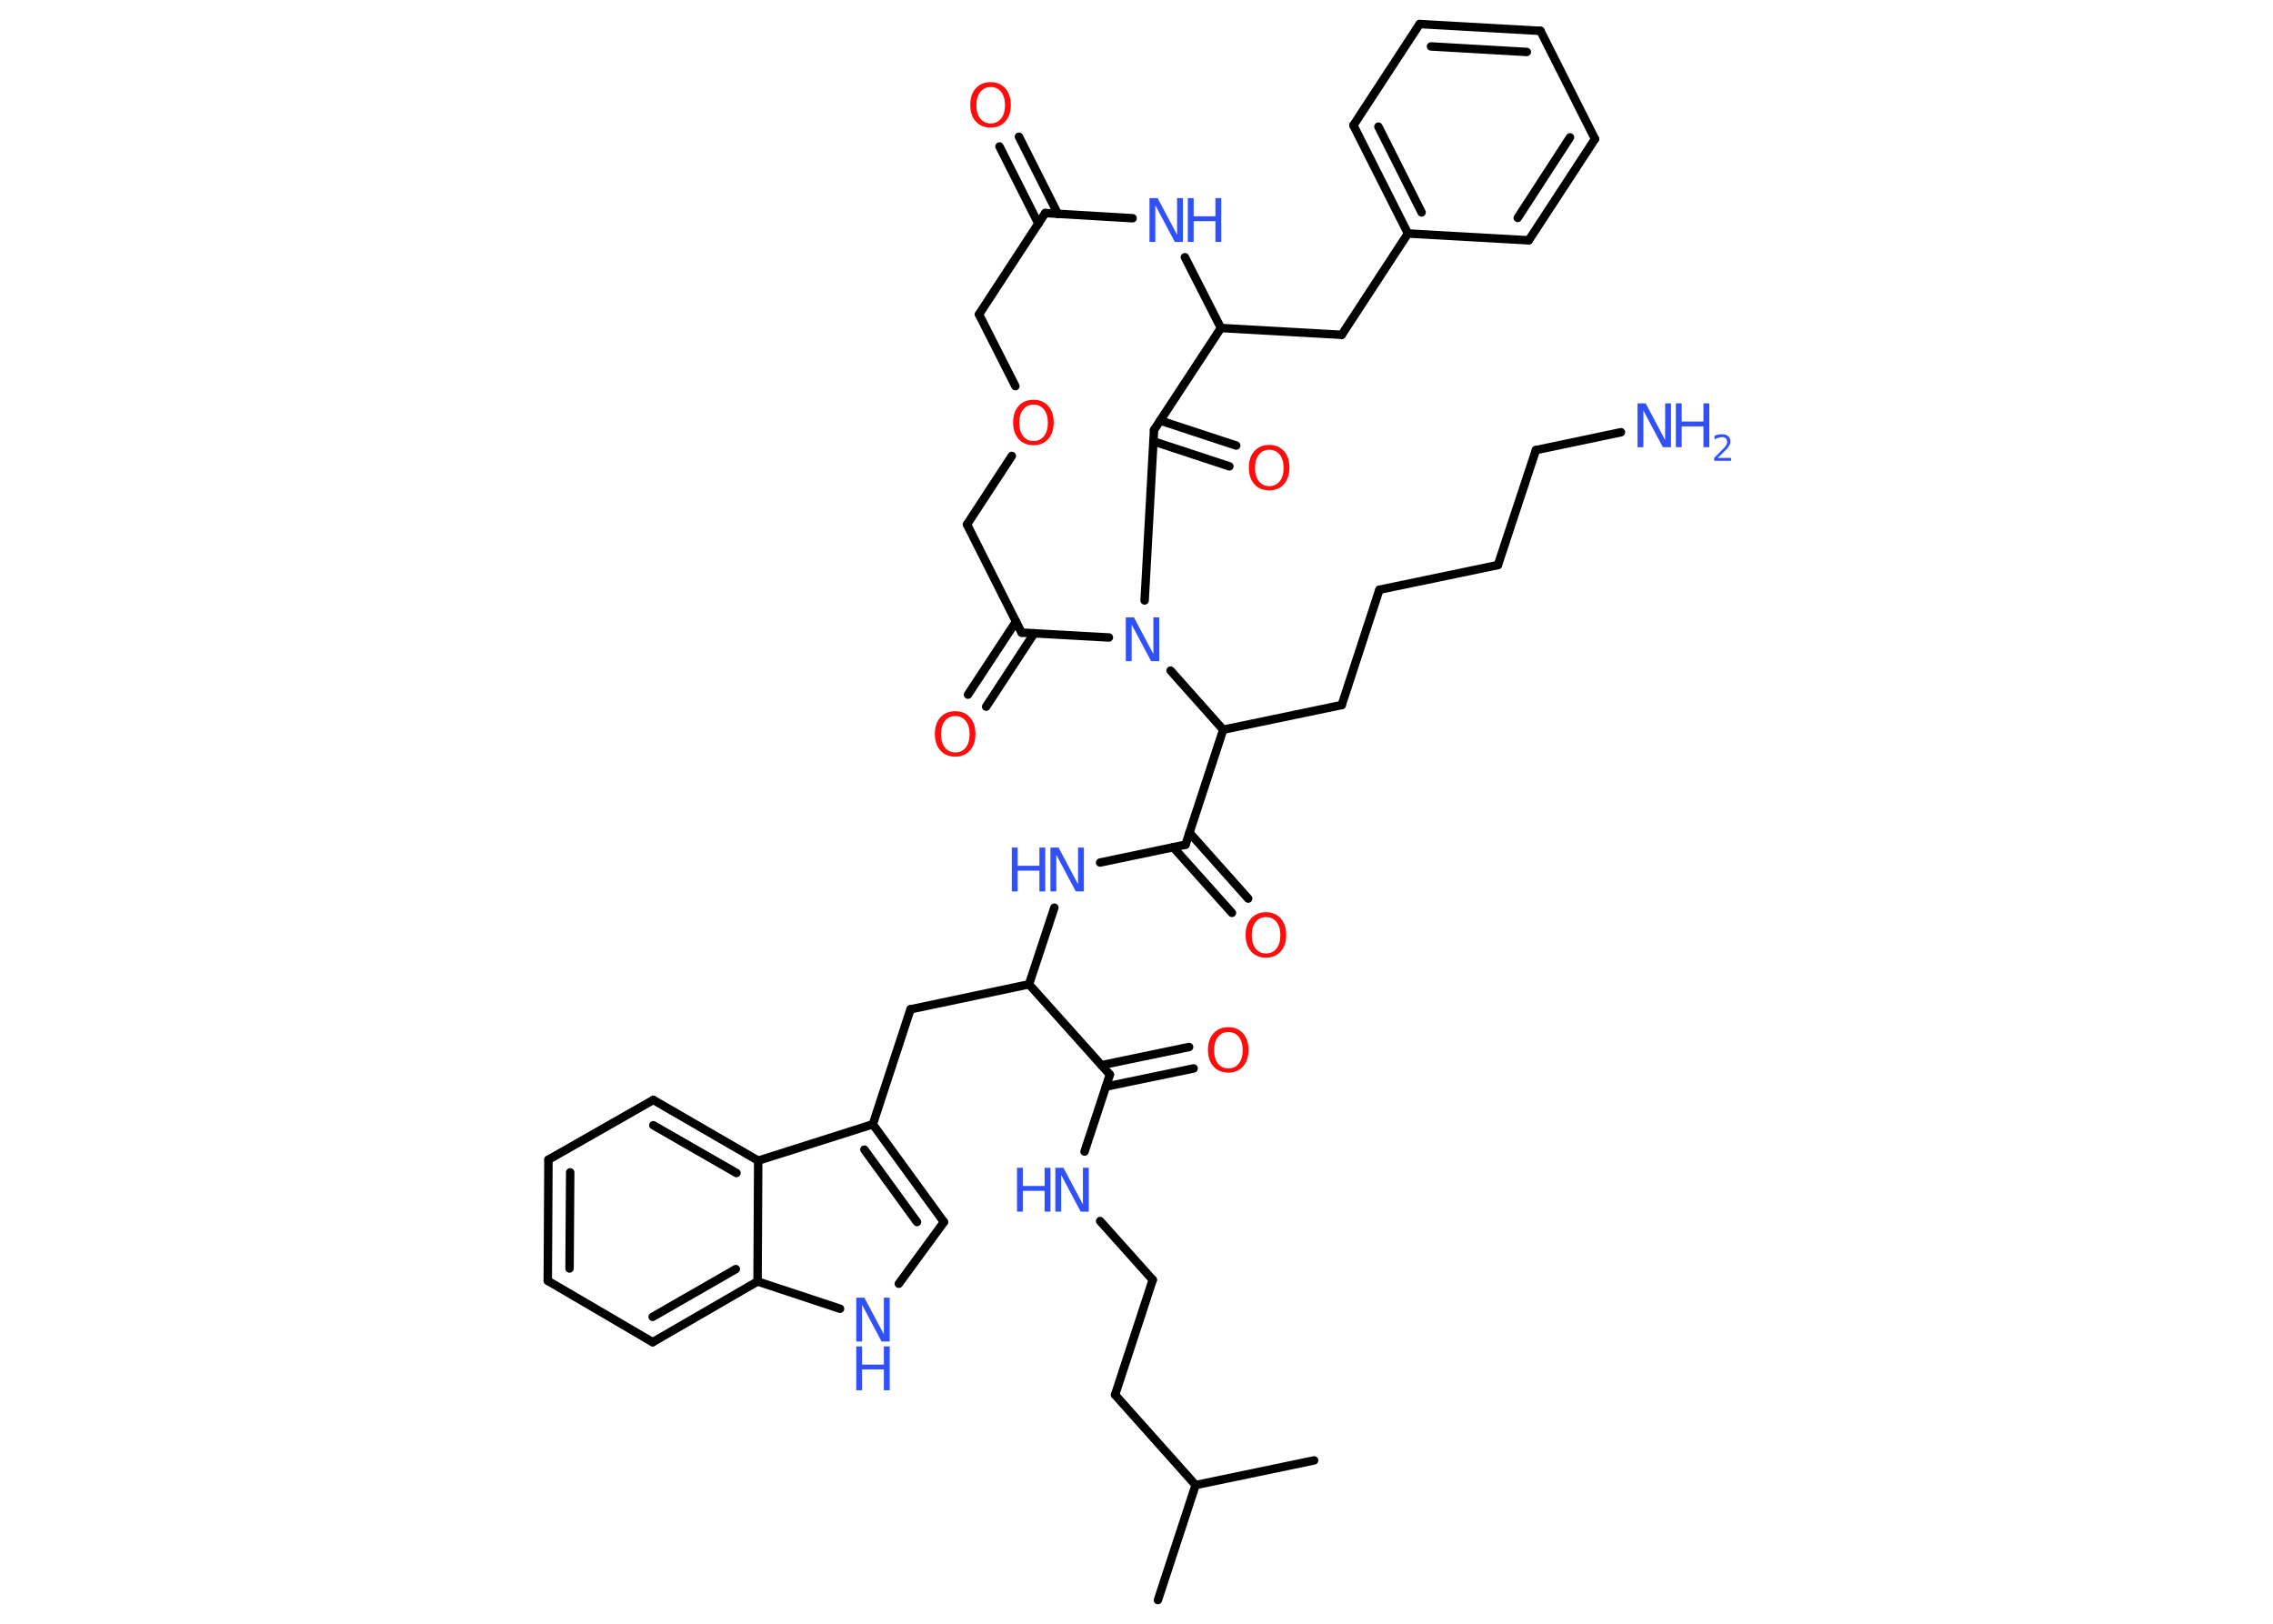 <?xml version='1.0' encoding='UTF-8'?>
<!DOCTYPE svg PUBLIC "-//W3C//DTD SVG 1.1//EN" "http://www.w3.org/Graphics/SVG/1.1/DTD/svg11.dtd">
<svg version='1.2' xmlns='http://www.w3.org/2000/svg' xmlns:xlink='http://www.w3.org/1999/xlink' width='70.0mm' height='50.0mm' viewBox='0 0 70.0 50.0'>
  <desc>Generated by the Chemistry Development Kit (http://github.com/cdk)</desc>
  <g stroke-linecap='round' stroke-linejoin='round' stroke='#000000' stroke-width='.26' fill='#3050F8'>
    <rect x='.0' y='.0' width='70.0' height='50.0' fill='#FFFFFF' stroke='none'/>
    <g id='mol1' class='mol'>
      <line id='mol1bnd1' class='bond' x1='35.66' y1='49.27' x2='36.82' y2='45.73'/>
      <line id='mol1bnd2' class='bond' x1='36.82' y1='45.73' x2='40.47' y2='44.97'/>
      <line id='mol1bnd3' class='bond' x1='36.82' y1='45.73' x2='34.34' y2='42.95'/>
      <line id='mol1bnd4' class='bond' x1='34.34' y1='42.95' x2='35.5' y2='39.41'/>
      <line id='mol1bnd5' class='bond' x1='35.5' y1='39.41' x2='33.88' y2='37.6'/>
      <line id='mol1bnd6' class='bond' x1='33.4' y1='35.46' x2='34.18' y2='33.09'/>
      <g id='mol1bnd7' class='bond'>
        <line x1='33.92' y1='32.8' x2='36.62' y2='32.24'/>
        <line x1='34.06' y1='33.46' x2='36.76' y2='32.9'/>
      </g>
      <line id='mol1bnd8' class='bond' x1='34.18' y1='33.09' x2='31.69' y2='30.31'/>
      <line id='mol1bnd9' class='bond' x1='31.69' y1='30.31' x2='28.04' y2='31.08'/>
      <line id='mol1bnd10' class='bond' x1='28.04' y1='31.08' x2='26.88' y2='34.62'/>
      <g id='mol1bnd11' class='bond'>
        <line x1='29.07' y1='37.63' x2='26.88' y2='34.62'/>
        <line x1='28.24' y1='37.63' x2='26.62' y2='35.4'/>
      </g>
      <line id='mol1bnd12' class='bond' x1='29.07' y1='37.63' x2='27.68' y2='39.53'/>
      <line id='mol1bnd13' class='bond' x1='25.87' y1='40.3' x2='23.33' y2='39.46'/>
      <g id='mol1bnd14' class='bond'>
        <line x1='20.1' y1='41.33' x2='23.33' y2='39.46'/>
        <line x1='20.1' y1='40.55' x2='22.66' y2='39.08'/>
      </g>
      <line id='mol1bnd15' class='bond' x1='20.1' y1='41.33' x2='16.87' y2='39.44'/>
      <g id='mol1bnd16' class='bond'>
        <line x1='16.89' y1='35.71' x2='16.87' y2='39.44'/>
        <line x1='17.56' y1='36.1' x2='17.54' y2='39.06'/>
      </g>
      <line id='mol1bnd17' class='bond' x1='16.89' y1='35.71' x2='20.12' y2='33.87'/>
      <g id='mol1bnd18' class='bond'>
        <line x1='23.35' y1='35.74' x2='20.12' y2='33.87'/>
        <line x1='22.68' y1='36.12' x2='20.12' y2='34.65'/>
      </g>
      <line id='mol1bnd19' class='bond' x1='26.88' y1='34.62' x2='23.35' y2='35.74'/>
      <line id='mol1bnd20' class='bond' x1='23.33' y1='39.46' x2='23.35' y2='35.74'/>
      <line id='mol1bnd21' class='bond' x1='31.69' y1='30.31' x2='32.47' y2='27.95'/>
      <line id='mol1bnd22' class='bond' x1='33.88' y1='26.56' x2='36.51' y2='26.01'/>
      <g id='mol1bnd23' class='bond'>
        <line x1='36.63' y1='25.64' x2='38.44' y2='27.67'/>
        <line x1='36.13' y1='26.09' x2='37.94' y2='28.11'/>
      </g>
      <line id='mol1bnd24' class='bond' x1='36.51' y1='26.01' x2='37.67' y2='22.47'/>
      <line id='mol1bnd25' class='bond' x1='37.67' y1='22.47' x2='41.32' y2='21.71'/>
      <line id='mol1bnd26' class='bond' x1='41.32' y1='21.71' x2='42.48' y2='18.16'/>
      <line id='mol1bnd27' class='bond' x1='42.48' y1='18.16' x2='46.13' y2='17.4'/>
      <line id='mol1bnd28' class='bond' x1='46.13' y1='17.4' x2='47.3' y2='13.86'/>
      <line id='mol1bnd29' class='bond' x1='47.3' y1='13.86' x2='49.92' y2='13.31'/>
      <line id='mol1bnd30' class='bond' x1='37.67' y1='22.47' x2='36.05' y2='20.65'/>
      <line id='mol1bnd31' class='bond' x1='34.15' y1='19.63' x2='31.46' y2='19.48'/>
      <g id='mol1bnd32' class='bond'>
        <line x1='31.85' y1='19.5' x2='30.37' y2='21.76'/>
        <line x1='31.29' y1='19.14' x2='29.81' y2='21.39'/>
      </g>
      <line id='mol1bnd33' class='bond' x1='31.46' y1='19.48' x2='29.78' y2='16.15'/>
      <line id='mol1bnd34' class='bond' x1='29.78' y1='16.15' x2='31.16' y2='14.04'/>
      <line id='mol1bnd35' class='bond' x1='31.27' y1='11.89' x2='30.15' y2='9.68'/>
      <line id='mol1bnd36' class='bond' x1='30.15' y1='9.68' x2='32.19' y2='6.56'/>
      <g id='mol1bnd37' class='bond'>
        <line x1='31.98' y1='6.89' x2='30.78' y2='4.51'/>
        <line x1='32.58' y1='6.59' x2='31.38' y2='4.21'/>
      </g>
      <line id='mol1bnd38' class='bond' x1='32.19' y1='6.56' x2='34.88' y2='6.72'/>
      <line id='mol1bnd39' class='bond' x1='36.49' y1='7.92' x2='37.6' y2='10.1'/>
      <line id='mol1bnd40' class='bond' x1='37.6' y1='10.1' x2='41.32' y2='10.31'/>
      <line id='mol1bnd41' class='bond' x1='41.32' y1='10.31' x2='43.36' y2='7.19'/>
      <g id='mol1bnd42' class='bond'>
        <line x1='41.68' y1='3.86' x2='43.36' y2='7.19'/>
        <line x1='42.45' y1='3.9' x2='43.78' y2='6.54'/>
      </g>
      <line id='mol1bnd43' class='bond' x1='41.68' y1='3.86' x2='43.72' y2='.74'/>
      <g id='mol1bnd44' class='bond'>
        <line x1='47.44' y1='.95' x2='43.72' y2='.74'/>
        <line x1='47.02' y1='1.6' x2='44.07' y2='1.43'/>
      </g>
      <line id='mol1bnd45' class='bond' x1='47.44' y1='.95' x2='49.12' y2='4.28'/>
      <g id='mol1bnd46' class='bond'>
        <line x1='47.08' y1='7.4' x2='49.12' y2='4.28'/>
        <line x1='46.74' y1='6.71' x2='48.35' y2='4.23'/>
      </g>
      <line id='mol1bnd47' class='bond' x1='43.36' y1='7.19' x2='47.08' y2='7.4'/>
      <line id='mol1bnd48' class='bond' x1='37.6' y1='10.1' x2='35.54' y2='13.24'/>
      <line id='mol1bnd49' class='bond' x1='35.25' y1='18.49' x2='35.54' y2='13.24'/>
      <g id='mol1bnd50' class='bond'>
        <line x1='35.73' y1='12.95' x2='38.07' y2='13.72'/>
        <line x1='35.52' y1='13.59' x2='37.86' y2='14.36'/>
      </g>
      <g id='mol1atm6' class='atom'>
        <path d='M32.5 35.96h.25l.6 1.13v-1.13h.18v1.35h-.25l-.6 -1.13v1.13h-.18v-1.35z' stroke='none'/>
        <path d='M31.32 35.96h.18v.56h.67v-.56h.18v1.35h-.18v-.64h-.67v.64h-.18v-1.35z' stroke='none'/>
      </g>
      <path id='mol1atm8' class='atom' d='M37.83 31.78q-.2 .0 -.32 .15q-.12 .15 -.12 .41q.0 .26 .12 .41q.12 .15 .32 .15q.2 .0 .32 -.15q.12 -.15 .12 -.41q.0 -.26 -.12 -.41q-.12 -.15 -.32 -.15zM37.83 31.63q.28 .0 .45 .19q.17 .19 .17 .51q.0 .32 -.17 .51q-.17 .19 -.45 .19q-.29 .0 -.46 -.19q-.17 -.19 -.17 -.51q.0 -.32 .17 -.51q.17 -.19 .46 -.19z' stroke='none' fill='#FF0D0D'/>
      <g id='mol1atm13' class='atom'>
        <path d='M26.37 39.96h.25l.6 1.13v-1.13h.18v1.35h-.25l-.6 -1.13v1.13h-.18v-1.35z' stroke='none'/>
        <path d='M26.37 41.46h.18v.56h.67v-.56h.18v1.35h-.18v-.64h-.67v.64h-.18v-1.35z' stroke='none'/>
      </g>
      <g id='mol1atm20' class='atom'>
        <path d='M32.35 26.1h.25l.6 1.13v-1.13h.18v1.35h-.25l-.6 -1.13v1.13h-.18v-1.35z' stroke='none'/>
        <path d='M31.16 26.1h.18v.56h.67v-.56h.18v1.35h-.18v-.64h-.67v.64h-.18v-1.35z' stroke='none'/>
      </g>
      <path id='mol1atm22' class='atom' d='M38.99 28.24q-.2 .0 -.32 .15q-.12 .15 -.12 .41q.0 .26 .12 .41q.12 .15 .32 .15q.2 .0 .32 -.15q.12 -.15 .12 -.41q.0 -.26 -.12 -.41q-.12 -.15 -.32 -.15zM38.99 28.09q.28 .0 .45 .19q.17 .19 .17 .51q.0 .32 -.17 .51q-.17 .19 -.45 .19q-.29 .0 -.46 -.19q-.17 -.19 -.17 -.51q.0 -.32 .17 -.51q.17 -.19 .46 -.19z' stroke='none' fill='#FF0D0D'/>
      <g id='mol1atm28' class='atom'>
        <path d='M50.43 12.42h.25l.6 1.13v-1.13h.18v1.35h-.25l-.6 -1.13v1.13h-.18v-1.35z' stroke='none'/>
        <path d='M51.61 12.42h.18v.56h.67v-.56h.18v1.35h-.18v-.64h-.67v.64h-.18v-1.35z' stroke='none'/>
        <path d='M52.93 14.1h.38v.09h-.52v-.09q.06 -.06 .17 -.17q.11 -.11 .14 -.14q.05 -.06 .07 -.1q.02 -.04 .02 -.08q.0 -.07 -.04 -.11q-.04 -.04 -.12 -.04q-.05 .0 -.11 .02q-.06 .02 -.12 .05v-.11q.07 -.03 .12 -.04q.06 -.01 .1 -.01q.13 .0 .2 .06q.07 .06 .07 .17q.0 .05 -.02 .09q-.02 .04 -.07 .11q-.01 .02 -.09 .09q-.07 .08 -.21 .21z' stroke='none'/>
      </g>
      <path id='mol1atm29' class='atom' d='M34.67 19.01h.25l.6 1.13v-1.13h.18v1.35h-.25l-.6 -1.13v1.13h-.18v-1.35z' stroke='none'/>
      <path id='mol1atm31' class='atom' d='M29.42 22.05q-.2 .0 -.32 .15q-.12 .15 -.12 .41q.0 .26 .12 .41q.12 .15 .32 .15q.2 .0 .32 -.15q.12 -.15 .12 -.41q.0 -.26 -.12 -.41q-.12 -.15 -.32 -.15zM29.42 21.9q.28 .0 .45 .19q.17 .19 .17 .51q.0 .32 -.17 .51q-.17 .19 -.45 .19q-.29 .0 -.46 -.19q-.17 -.19 -.17 -.51q.0 -.32 .17 -.51q.17 -.19 .46 -.19z' stroke='none' fill='#FF0D0D'/>
      <path id='mol1atm33' class='atom' d='M31.83 12.46q-.2 .0 -.32 .15q-.12 .15 -.12 .41q.0 .26 .12 .41q.12 .15 .32 .15q.2 .0 .32 -.15q.12 -.15 .12 -.41q.0 -.26 -.12 -.41q-.12 -.15 -.32 -.15zM31.83 12.31q.28 .0 .45 .19q.17 .19 .17 .51q.0 .32 -.17 .51q-.17 .19 -.45 .19q-.29 .0 -.46 -.19q-.17 -.19 -.17 -.51q.0 -.32 .17 -.51q.17 -.19 .46 -.19z' stroke='none' fill='#FF0D0D'/>
      <path id='mol1atm36' class='atom' d='M30.51 2.68q-.2 .0 -.32 .15q-.12 .15 -.12 .41q.0 .26 .12 .41q.12 .15 .32 .15q.2 .0 .32 -.15q.12 -.15 .12 -.41q.0 -.26 -.12 -.41q-.12 -.15 -.32 -.15zM30.51 2.53q.28 .0 .45 .19q.17 .19 .17 .51q.0 .32 -.17 .51q-.17 .19 -.45 .19q-.29 .0 -.46 -.19q-.17 -.19 -.17 -.51q.0 -.32 .17 -.51q.17 -.19 .46 -.19z' stroke='none' fill='#FF0D0D'/>
      <g id='mol1atm37' class='atom'>
        <path d='M35.4 6.1h.25l.6 1.13v-1.13h.18v1.35h-.25l-.6 -1.13v1.13h-.18v-1.35z' stroke='none'/>
        <path d='M36.58 6.1h.18v.56h.67v-.56h.18v1.35h-.18v-.64h-.67v.64h-.18v-1.35z' stroke='none'/>
      </g>
      <path id='mol1atm47' class='atom' d='M39.09 13.85q-.2 .0 -.32 .15q-.12 .15 -.12 .41q.0 .26 .12 .41q.12 .15 .32 .15q.2 .0 .32 -.15q.12 -.15 .12 -.41q.0 -.26 -.12 -.41q-.12 -.15 -.32 -.15zM39.09 13.7q.28 .0 .45 .19q.17 .19 .17 .51q.0 .32 -.17 .51q-.17 .19 -.45 .19q-.29 .0 -.46 -.19q-.17 -.19 -.17 -.51q.0 -.32 .17 -.51q.17 -.19 .46 -.19z' stroke='none' fill='#FF0D0D'/>
    </g>
  </g>
</svg>
